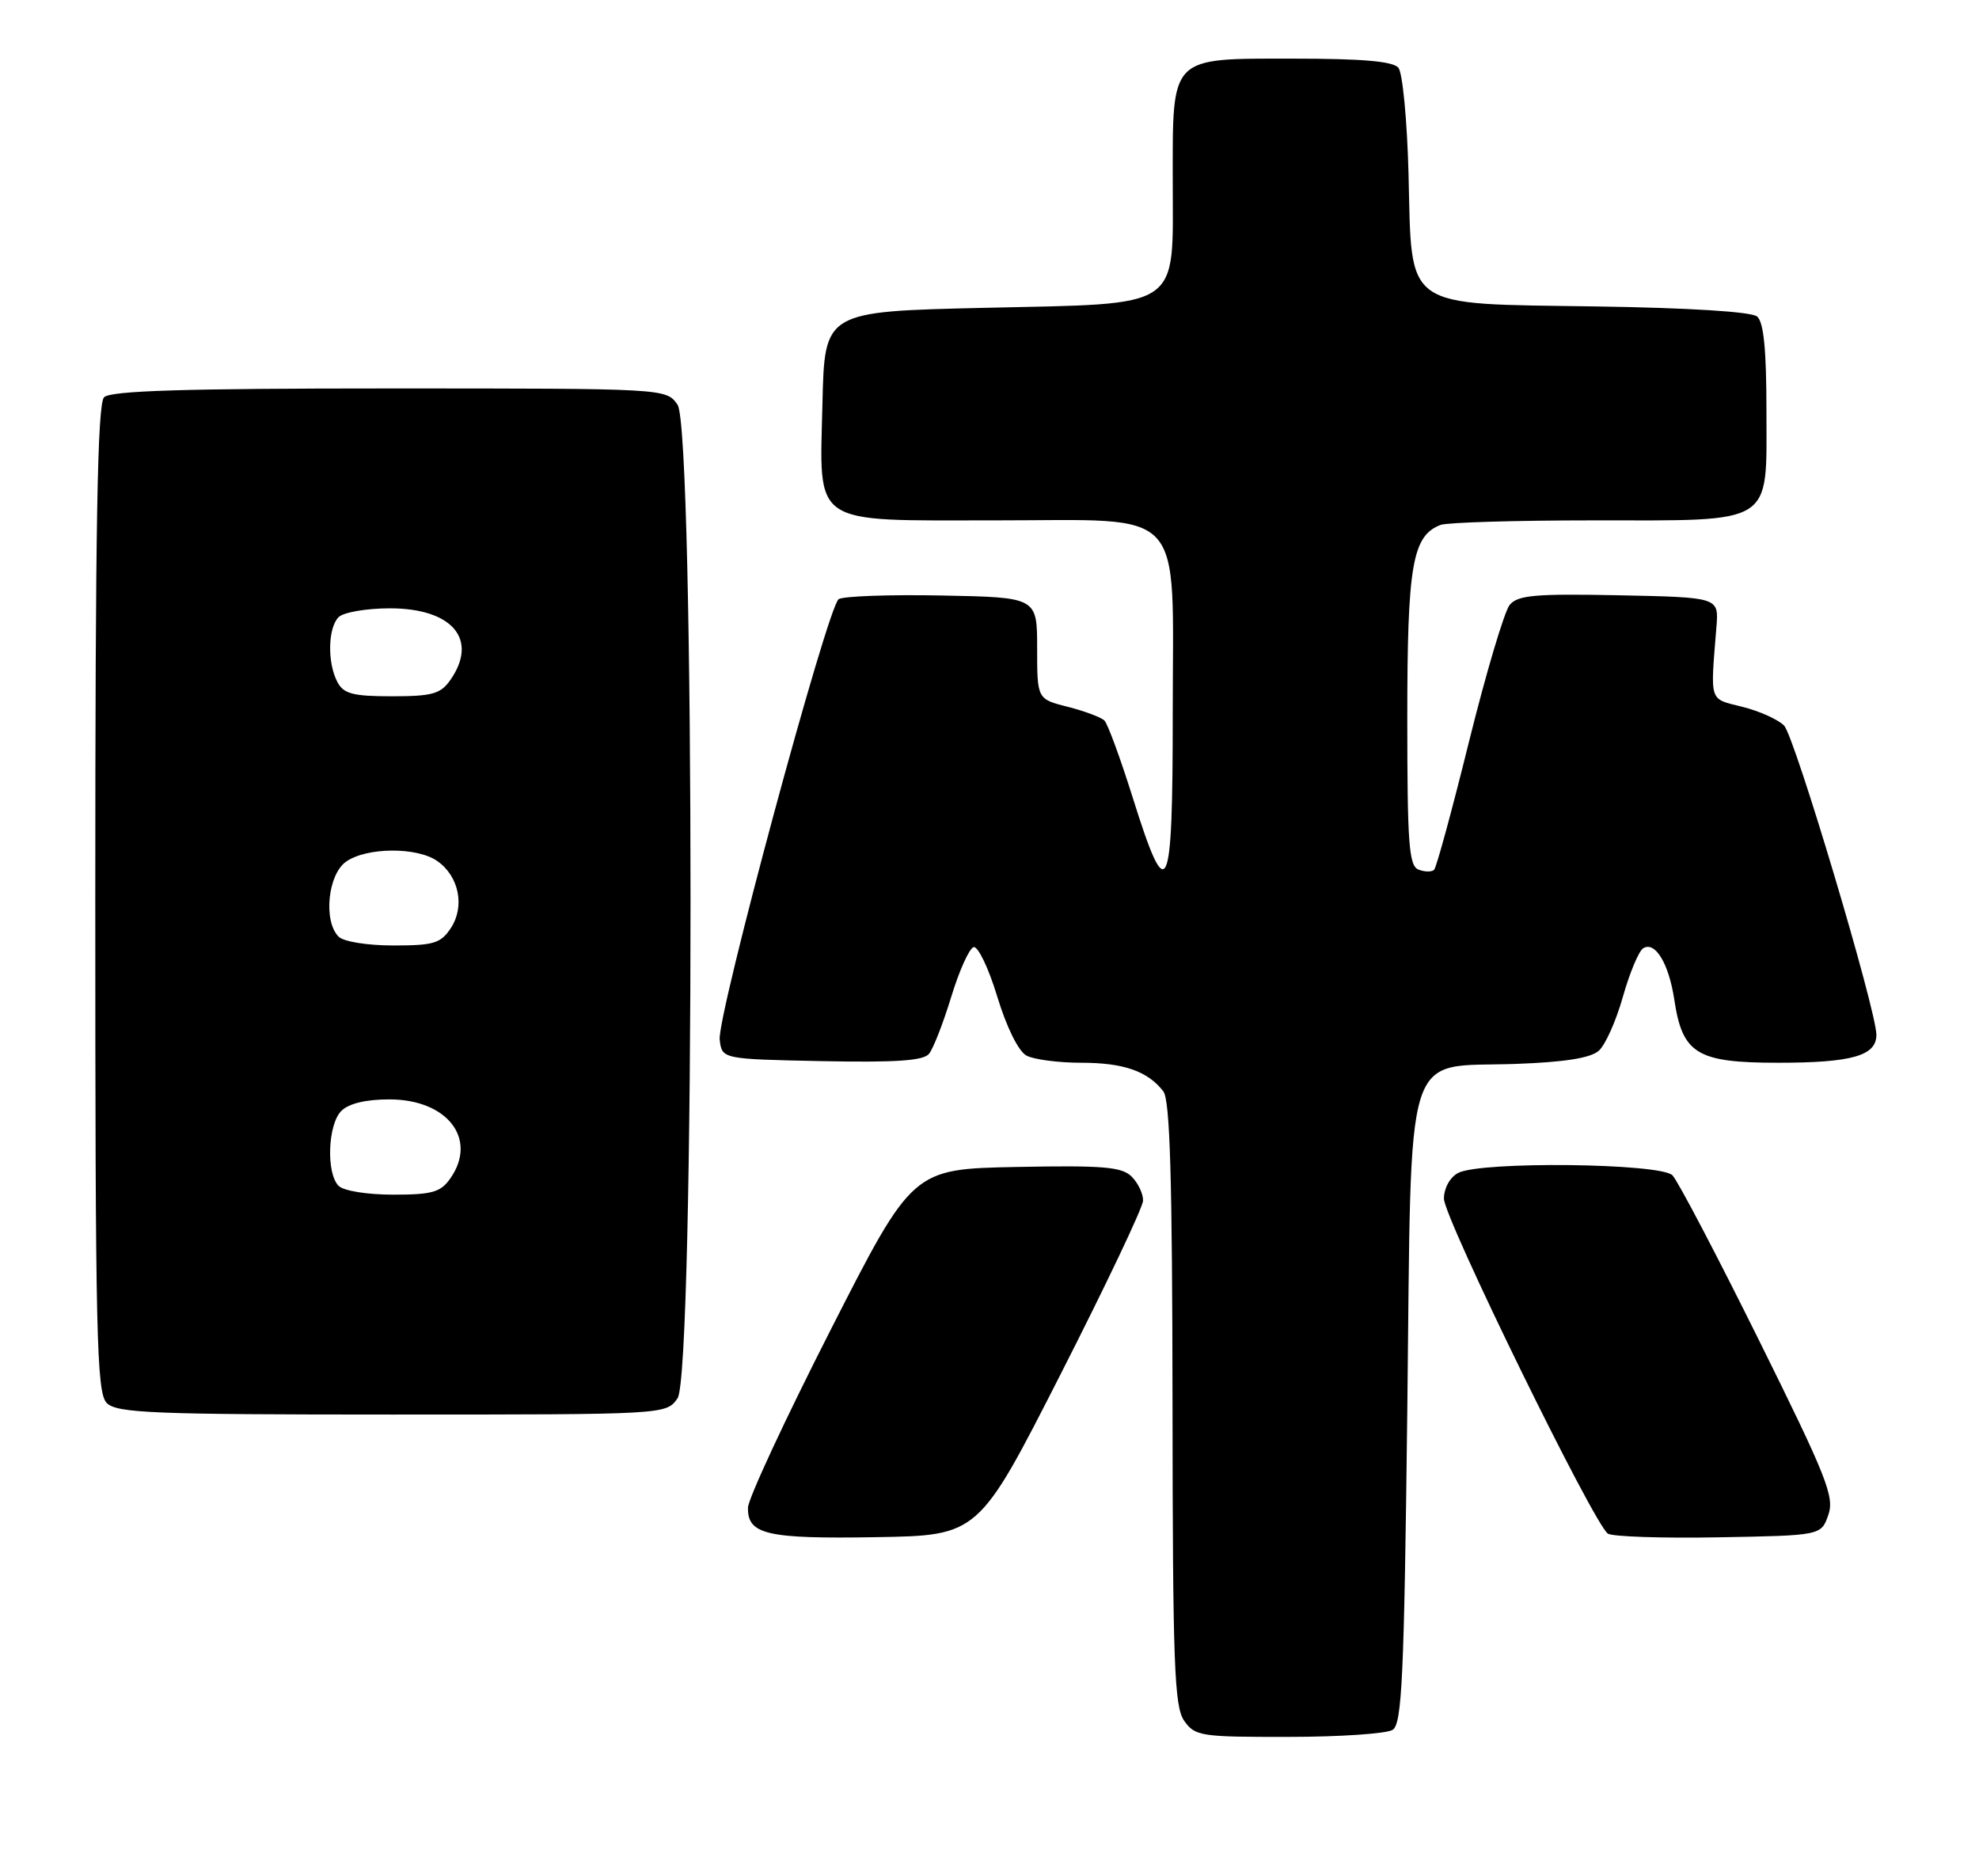 <?xml version="1.0" encoding="UTF-8" standalone="no"?>
<!DOCTYPE svg PUBLIC "-//W3C//DTD SVG 1.1//EN" "http://www.w3.org/Graphics/SVG/1.1/DTD/svg11.dtd" >
<svg xmlns="http://www.w3.org/2000/svg" xmlns:xlink="http://www.w3.org/1999/xlink" version="1.1" viewBox="0 0 270 256">
 <g >
 <path fill="currentColor"
d=" M 190.00 236.02 C 191.28 235.21 191.57 228.89 192.00 192.56 C 192.60 141.55 191.30 145.70 206.78 145.16 C 213.47 144.92 217.01 144.36 218.13 143.36 C 219.03 142.56 220.51 139.24 221.42 135.98 C 222.34 132.73 223.58 129.76 224.19 129.38 C 225.82 128.37 227.69 131.48 228.43 136.40 C 229.54 143.80 231.52 145.00 242.60 145.00 C 252.65 145.00 256.00 144.05 256.00 141.19 C 256.00 137.84 244.85 100.48 243.41 99.00 C 242.60 98.17 240.05 97.02 237.72 96.44 C 233.11 95.28 233.34 95.98 234.18 85.50 C 234.50 81.50 234.50 81.50 220.90 81.22 C 209.46 80.99 207.08 81.20 205.97 82.53 C 205.25 83.41 202.76 91.77 200.44 101.11 C 198.13 110.45 195.98 118.36 195.66 118.67 C 195.34 118.99 194.39 118.98 193.54 118.65 C 192.22 118.15 192.00 115.16 192.00 97.98 C 192.00 77.08 192.69 73.10 196.54 71.62 C 197.44 71.28 206.80 71.00 217.36 71.00 C 242.30 71.00 241.00 71.82 241.00 56.07 C 241.00 47.68 240.63 43.94 239.72 43.18 C 238.93 42.53 230.43 42.00 217.74 41.81 C 191.20 41.41 192.64 42.43 192.17 23.73 C 191.98 16.45 191.36 9.94 190.79 9.25 C 190.06 8.36 185.88 8.00 176.43 8.00 C 159.51 8.00 160.00 7.51 160.00 24.61 C 160.00 42.45 161.58 41.38 134.34 42.00 C 112.50 42.50 112.50 42.50 112.21 55.00 C 111.82 71.94 110.43 71.00 135.80 71.00 C 162.16 71.00 160.00 68.65 160.00 97.26 C 160.00 122.53 159.30 124.01 154.51 108.73 C 152.85 103.45 151.13 98.76 150.68 98.31 C 150.23 97.87 147.98 97.02 145.68 96.44 C 141.50 95.38 141.50 95.38 141.50 88.44 C 141.50 81.50 141.50 81.50 128.50 81.25 C 121.35 81.11 115.01 81.34 114.42 81.75 C 112.89 82.81 97.82 138.63 98.19 141.85 C 98.50 144.50 98.50 144.50 112.10 144.78 C 122.21 144.98 125.98 144.73 126.75 143.78 C 127.33 143.07 128.68 139.59 129.77 136.04 C 130.85 132.49 132.22 129.43 132.82 129.23 C 133.41 129.03 134.87 132.06 136.05 135.95 C 137.33 140.16 138.95 143.44 140.04 144.02 C 141.04 144.56 144.40 145.00 147.50 145.00 C 153.30 145.00 156.60 146.15 158.72 148.91 C 159.63 150.10 159.94 160.85 159.97 191.53 C 160.00 227.01 160.21 232.86 161.56 234.78 C 163.03 236.88 163.81 237.00 175.81 236.98 C 182.79 236.98 189.18 236.54 190.00 236.02 Z  M 144.70 187.50 C 150.86 175.40 155.93 164.74 155.95 163.82 C 155.98 162.90 155.28 161.42 154.40 160.54 C 153.06 159.20 150.54 158.99 138.65 159.22 C 124.50 159.50 124.50 159.50 113.30 181.50 C 107.14 193.60 102.07 204.49 102.05 205.70 C 101.97 209.37 104.64 209.98 119.50 209.73 C 133.50 209.50 133.50 209.50 144.70 187.50 Z  M 249.44 206.71 C 250.31 204.22 249.24 201.55 239.96 182.82 C 234.21 171.22 228.91 161.11 228.18 160.36 C 226.56 158.69 201.96 158.42 198.93 160.04 C 197.82 160.63 197.00 162.12 197.00 163.54 C 197.00 166.18 217.46 207.98 219.37 209.25 C 219.99 209.66 226.79 209.89 234.48 209.75 C 248.45 209.50 248.45 209.50 249.44 206.71 Z  M 92.44 190.78 C 94.80 187.41 94.80 58.59 92.44 55.22 C 90.89 53.00 90.89 53.00 53.14 53.00 C 25.12 53.00 15.09 53.31 14.20 54.20 C 13.29 55.11 13.00 71.67 13.00 122.63 C 13.00 182.41 13.17 190.03 14.57 191.43 C 15.94 192.80 20.87 193.00 53.51 193.00 C 90.89 193.00 90.89 193.00 92.44 190.78 Z  M 46.20 161.80 C 44.48 160.08 44.72 153.42 46.57 151.57 C 47.58 150.56 49.93 150.00 53.12 150.00 C 61.04 150.00 65.21 155.40 61.44 160.78 C 60.12 162.67 58.96 163.00 53.64 163.00 C 50.12 163.00 46.88 162.48 46.20 161.80 Z  M 46.20 127.80 C 44.09 125.69 44.72 119.31 47.22 117.56 C 50.03 115.59 56.90 115.54 59.66 117.48 C 62.62 119.54 63.45 123.66 61.52 126.61 C 60.14 128.71 59.19 129.00 53.68 129.00 C 50.13 129.00 46.88 128.48 46.20 127.80 Z  M 46.04 93.07 C 44.64 90.45 44.73 85.67 46.20 84.20 C 46.86 83.54 50.01 83.00 53.20 83.00 C 61.73 83.00 65.31 87.25 61.44 92.78 C 60.11 94.68 58.97 95.00 53.48 95.00 C 48.17 95.00 46.89 94.67 46.04 93.07 Z "/>
</g>
</svg>